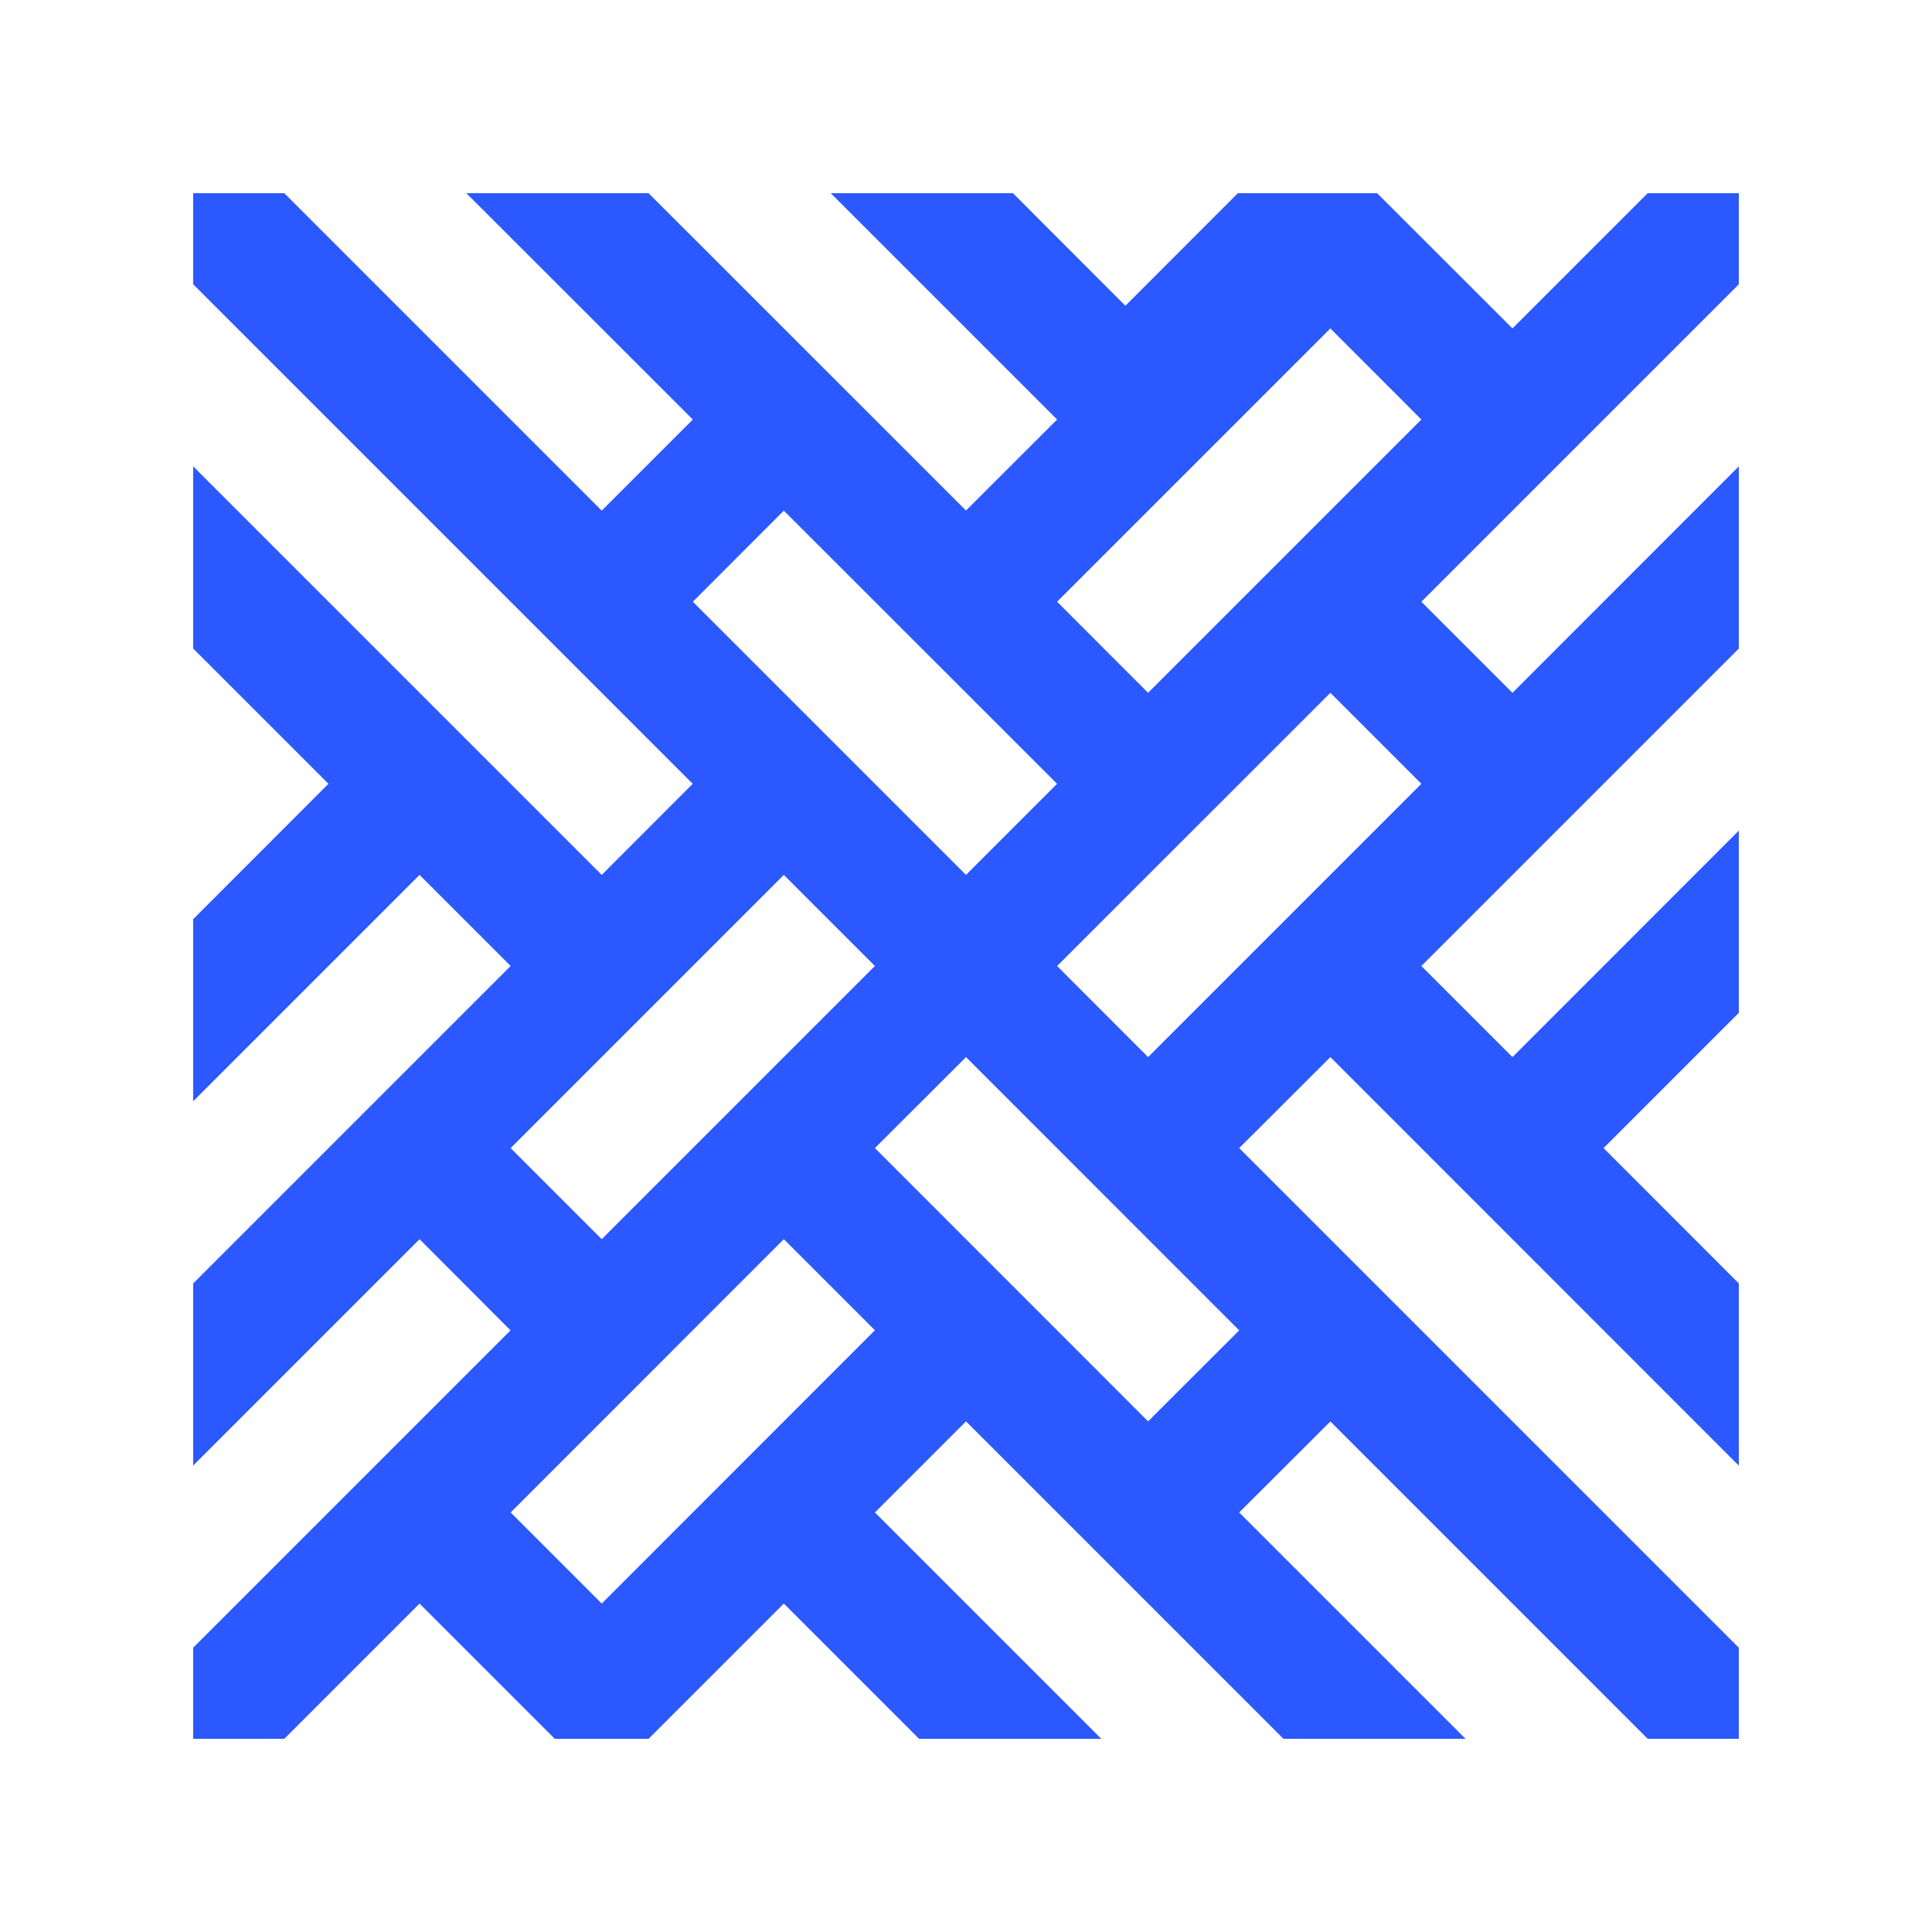 <svg width="20" height="20" viewBox="0 0 20 20" fill="none" xmlns="http://www.w3.org/2000/svg">
<g clip-path="url(#clip0_246_767)">
<path d="M18 2H17.057L15.657 3.4L14.256 2H12.814L11.65 3.165L10.486 2H8.6L10.943 4.343L10 5.285L6.714 2H4.828L7.172 4.343L6.229 5.286L2.943 2H2V2.943L7.171 8.114L6.229 9.057L2 4.828V6.714L3.4 8.114L2 9.515V11.4L4.343 9.057L5.286 10L2 13.286V15.171L4.343 12.828L5.285 13.772L2 17.057V18H2.943L4.343 16.6L5.743 18H6.714L8.114 16.6L9.514 18H11.4L9.057 15.657L10 14.714L13.286 18H15.171L12.828 15.657L13.772 14.715L17.057 18H18V17.057L16.6 15.657L12.828 11.885L13.772 10.943L18 15.172V13.286L16.6 11.885L18 10.485V8.599L15.657 10.943L14.714 10L18 6.714V4.828L15.657 7.172L14.714 6.229L18 2.943V2ZM8.114 5.286L10.943 8.114L10 9.057L7.172 6.229L8.114 5.286ZM8.114 9.057L9.057 10L6.229 12.828L5.286 11.885L8.114 9.057ZM6.229 16.6L5.286 15.657L8.114 12.828L9.057 13.771L6.229 16.6ZM11.885 14.714L9.057 11.885L10 10.943L12.828 13.772L11.885 14.714ZM11.885 10.943L10.943 10L13.772 7.172L14.714 8.114L11.885 10.943ZM11.885 7.172L10.943 6.229L13.772 3.4L14.714 4.343L11.885 7.172Z" fill="#2B59FF"/>
</g>
<defs>
<clipPath id="clip0_246_767">
<rect width="20" height="20" fill="white"/>
</clipPath>
</defs>
</svg>
